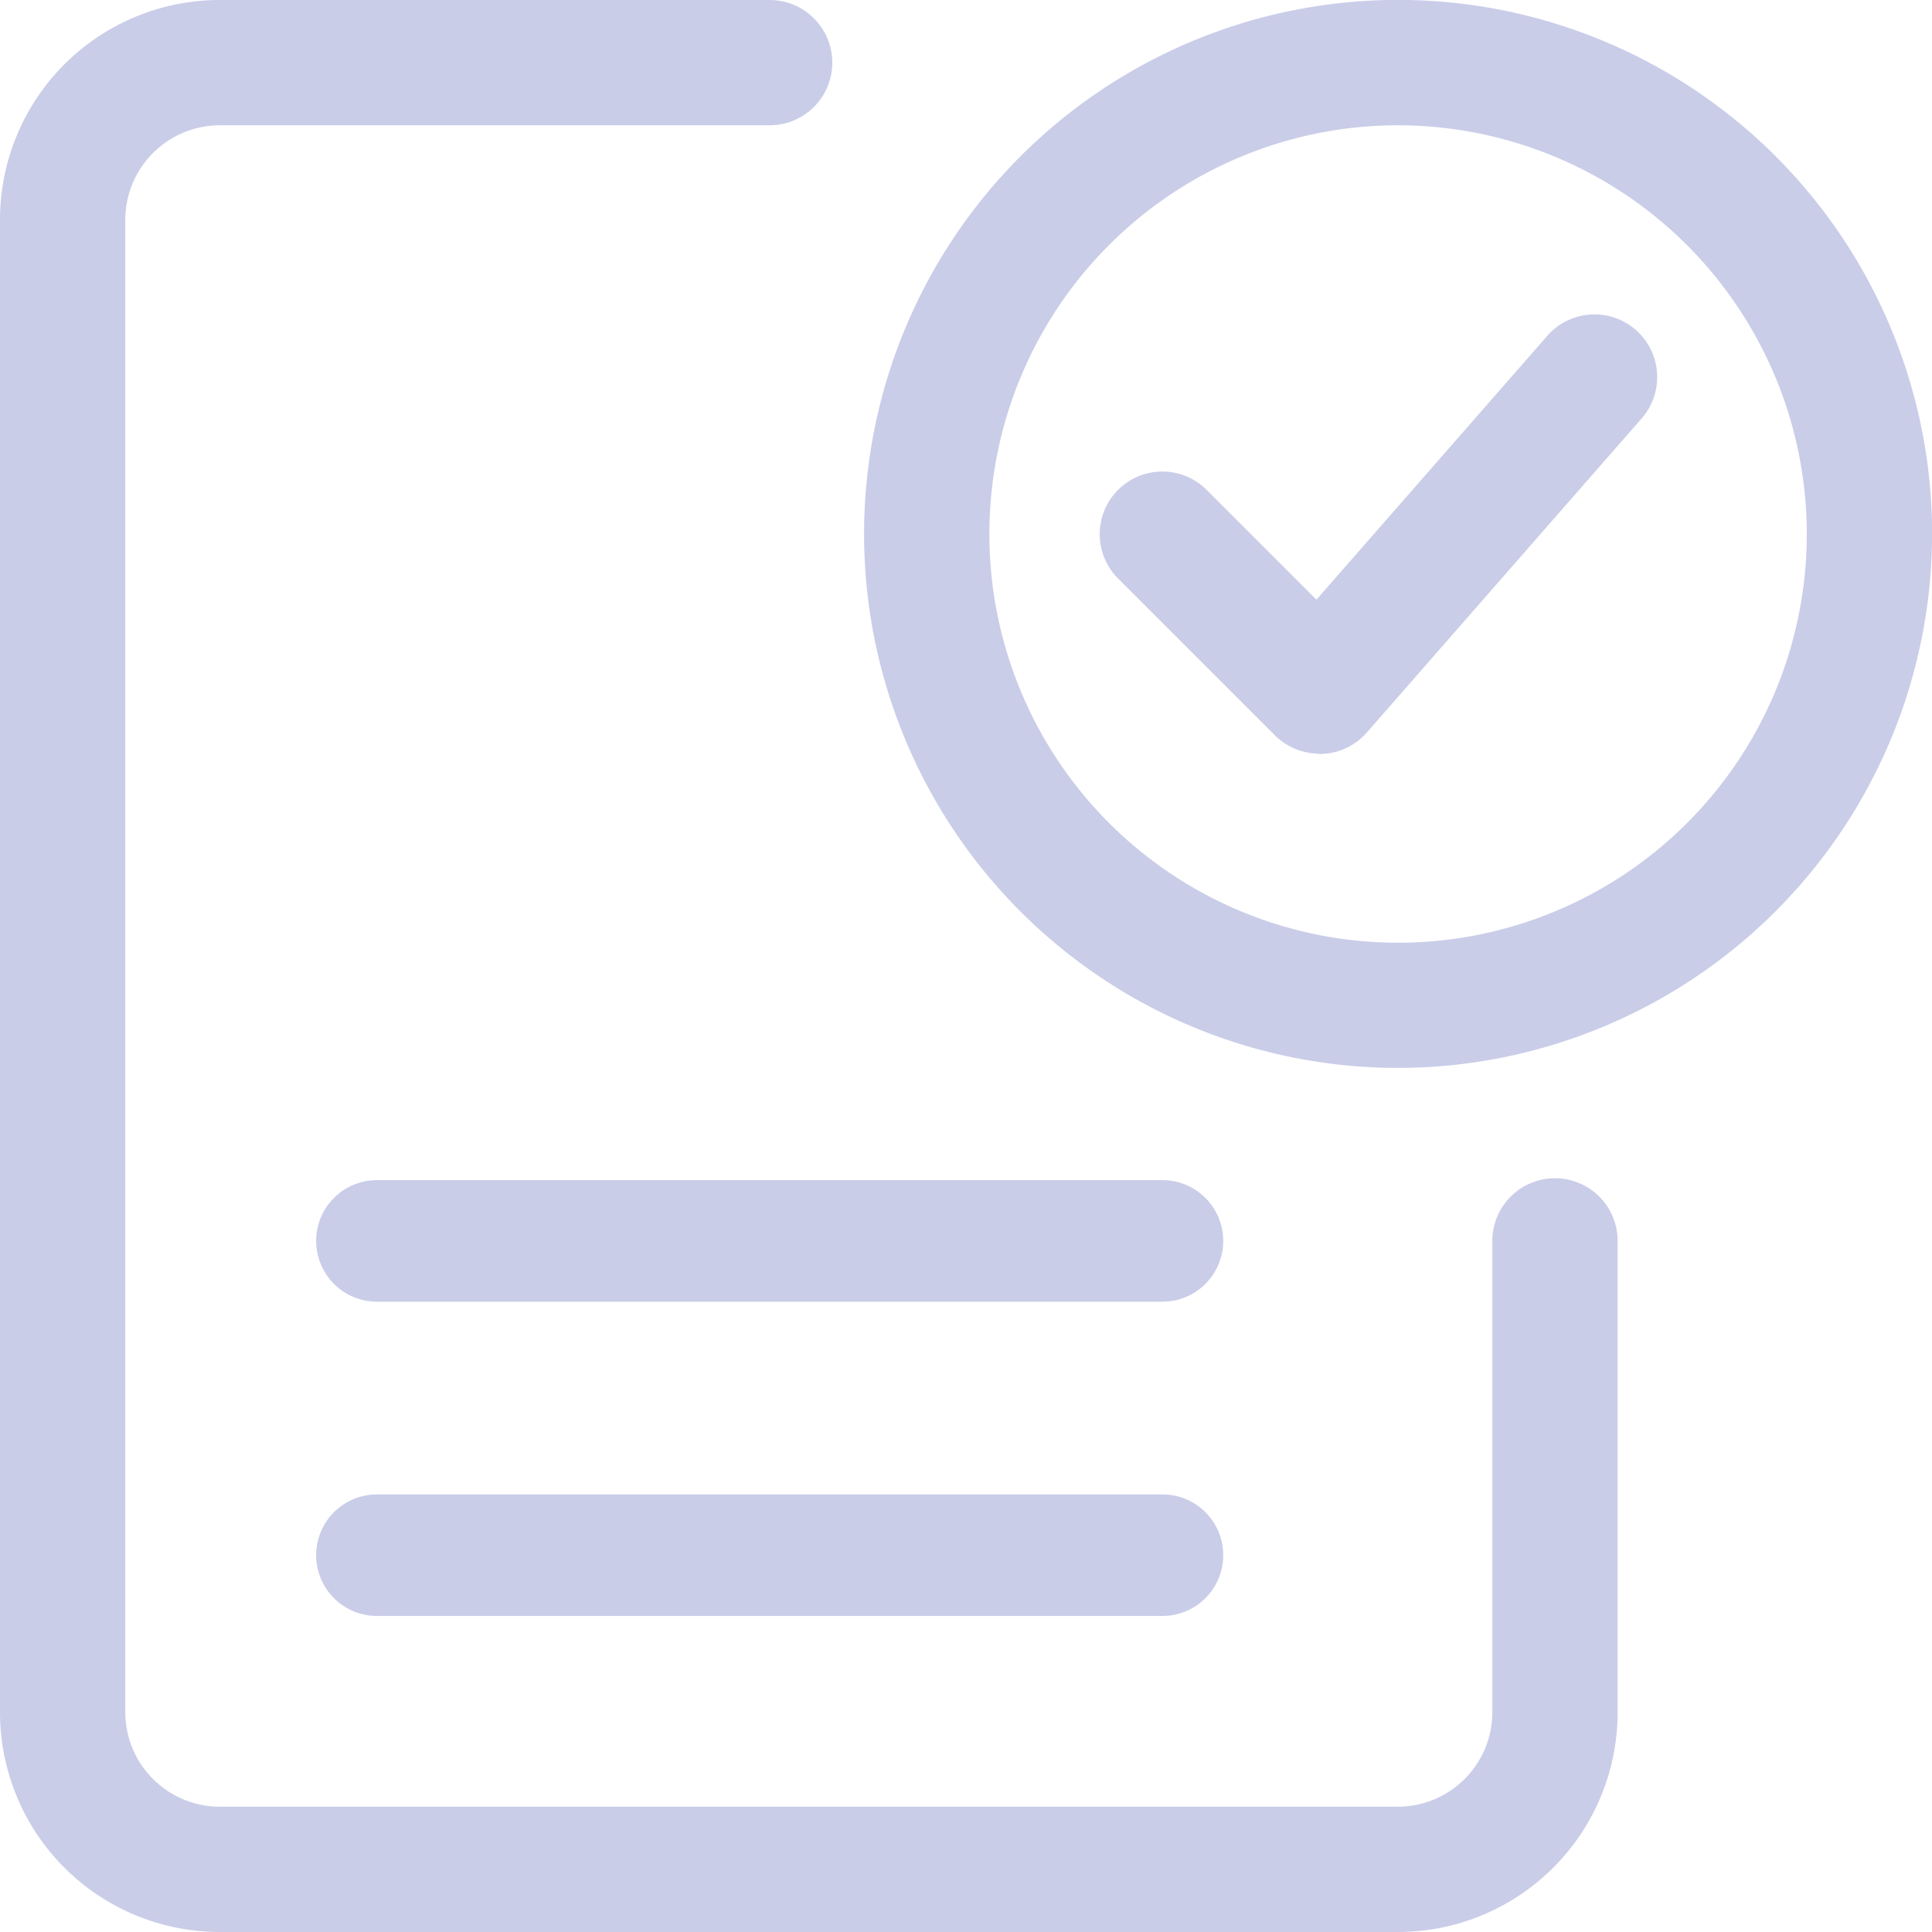 <svg xmlns="http://www.w3.org/2000/svg" width="20.662" height="20.662" viewBox="0 0 20.662 20.662">
  <g id="Grupo_16112" data-name="Grupo 16112" transform="translate(0.25 0.25)">
    <g id="verified_2_" data-name="verified (2)">
      <path id="Trazado_1950" data-name="Trazado 1950" d="M16.461,10.921a5.461,5.461,0,1,1,5.461-5.461A5.467,5.467,0,0,1,16.461,10.921Zm0-10.081a4.621,4.621,0,1,0,4.621,4.621A4.625,4.625,0,0,0,16.461.84Z" transform="translate(-1.759)" fill="#cacde8" stroke="#cacde8" stroke-width="0.5"/>
      <path id="Trazado_1951" data-name="Trazado 1951" d="M16.1,8.2a.425.425,0,0,1-.3-.123L14.123,6.4a.42.42,0,0,1,.594-.594l1.363,1.363,2.645-3.023a.42.42,0,0,1,.633.554l-2.94,3.36a.419.419,0,0,1-.3.143Z" transform="translate(-2.239 -0.64)" fill="#cacde8" stroke="#cacde8" stroke-width="0.5"/>
      <path id="Trazado_1955" data-name="Trazado 1955" d="M14.7,20.162H2.1a2.1,2.1,0,0,1-2.1-2.1V2.1A2.1,2.1,0,0,1,2.1,0H7.981a.42.42,0,1,1,0,.84H2.1A1.262,1.262,0,0,0,.84,2.1V18.062a1.262,1.262,0,0,0,1.26,1.26H14.7a1.262,1.262,0,0,0,1.26-1.26V13.021a.42.42,0,0,1,.84,0v5.041A2.1,2.1,0,0,1,14.7,20.162Z" fill="#cacde8" stroke="#cacde8" stroke-width="0.5"/>
    </g>
    <line id="Línea_6" data-name="Línea 6" x2="8.401" transform="translate(3.781 13.021)" fill="none" stroke="#cacde8" stroke-linecap="round" stroke-width="1.3"/>
    <line id="Línea_7" data-name="Línea 7" x2="8.401" transform="translate(3.781 16.382)" fill="none" stroke="#cacde8" stroke-linecap="round" stroke-width="1.3"/>
  </g>
</svg>
